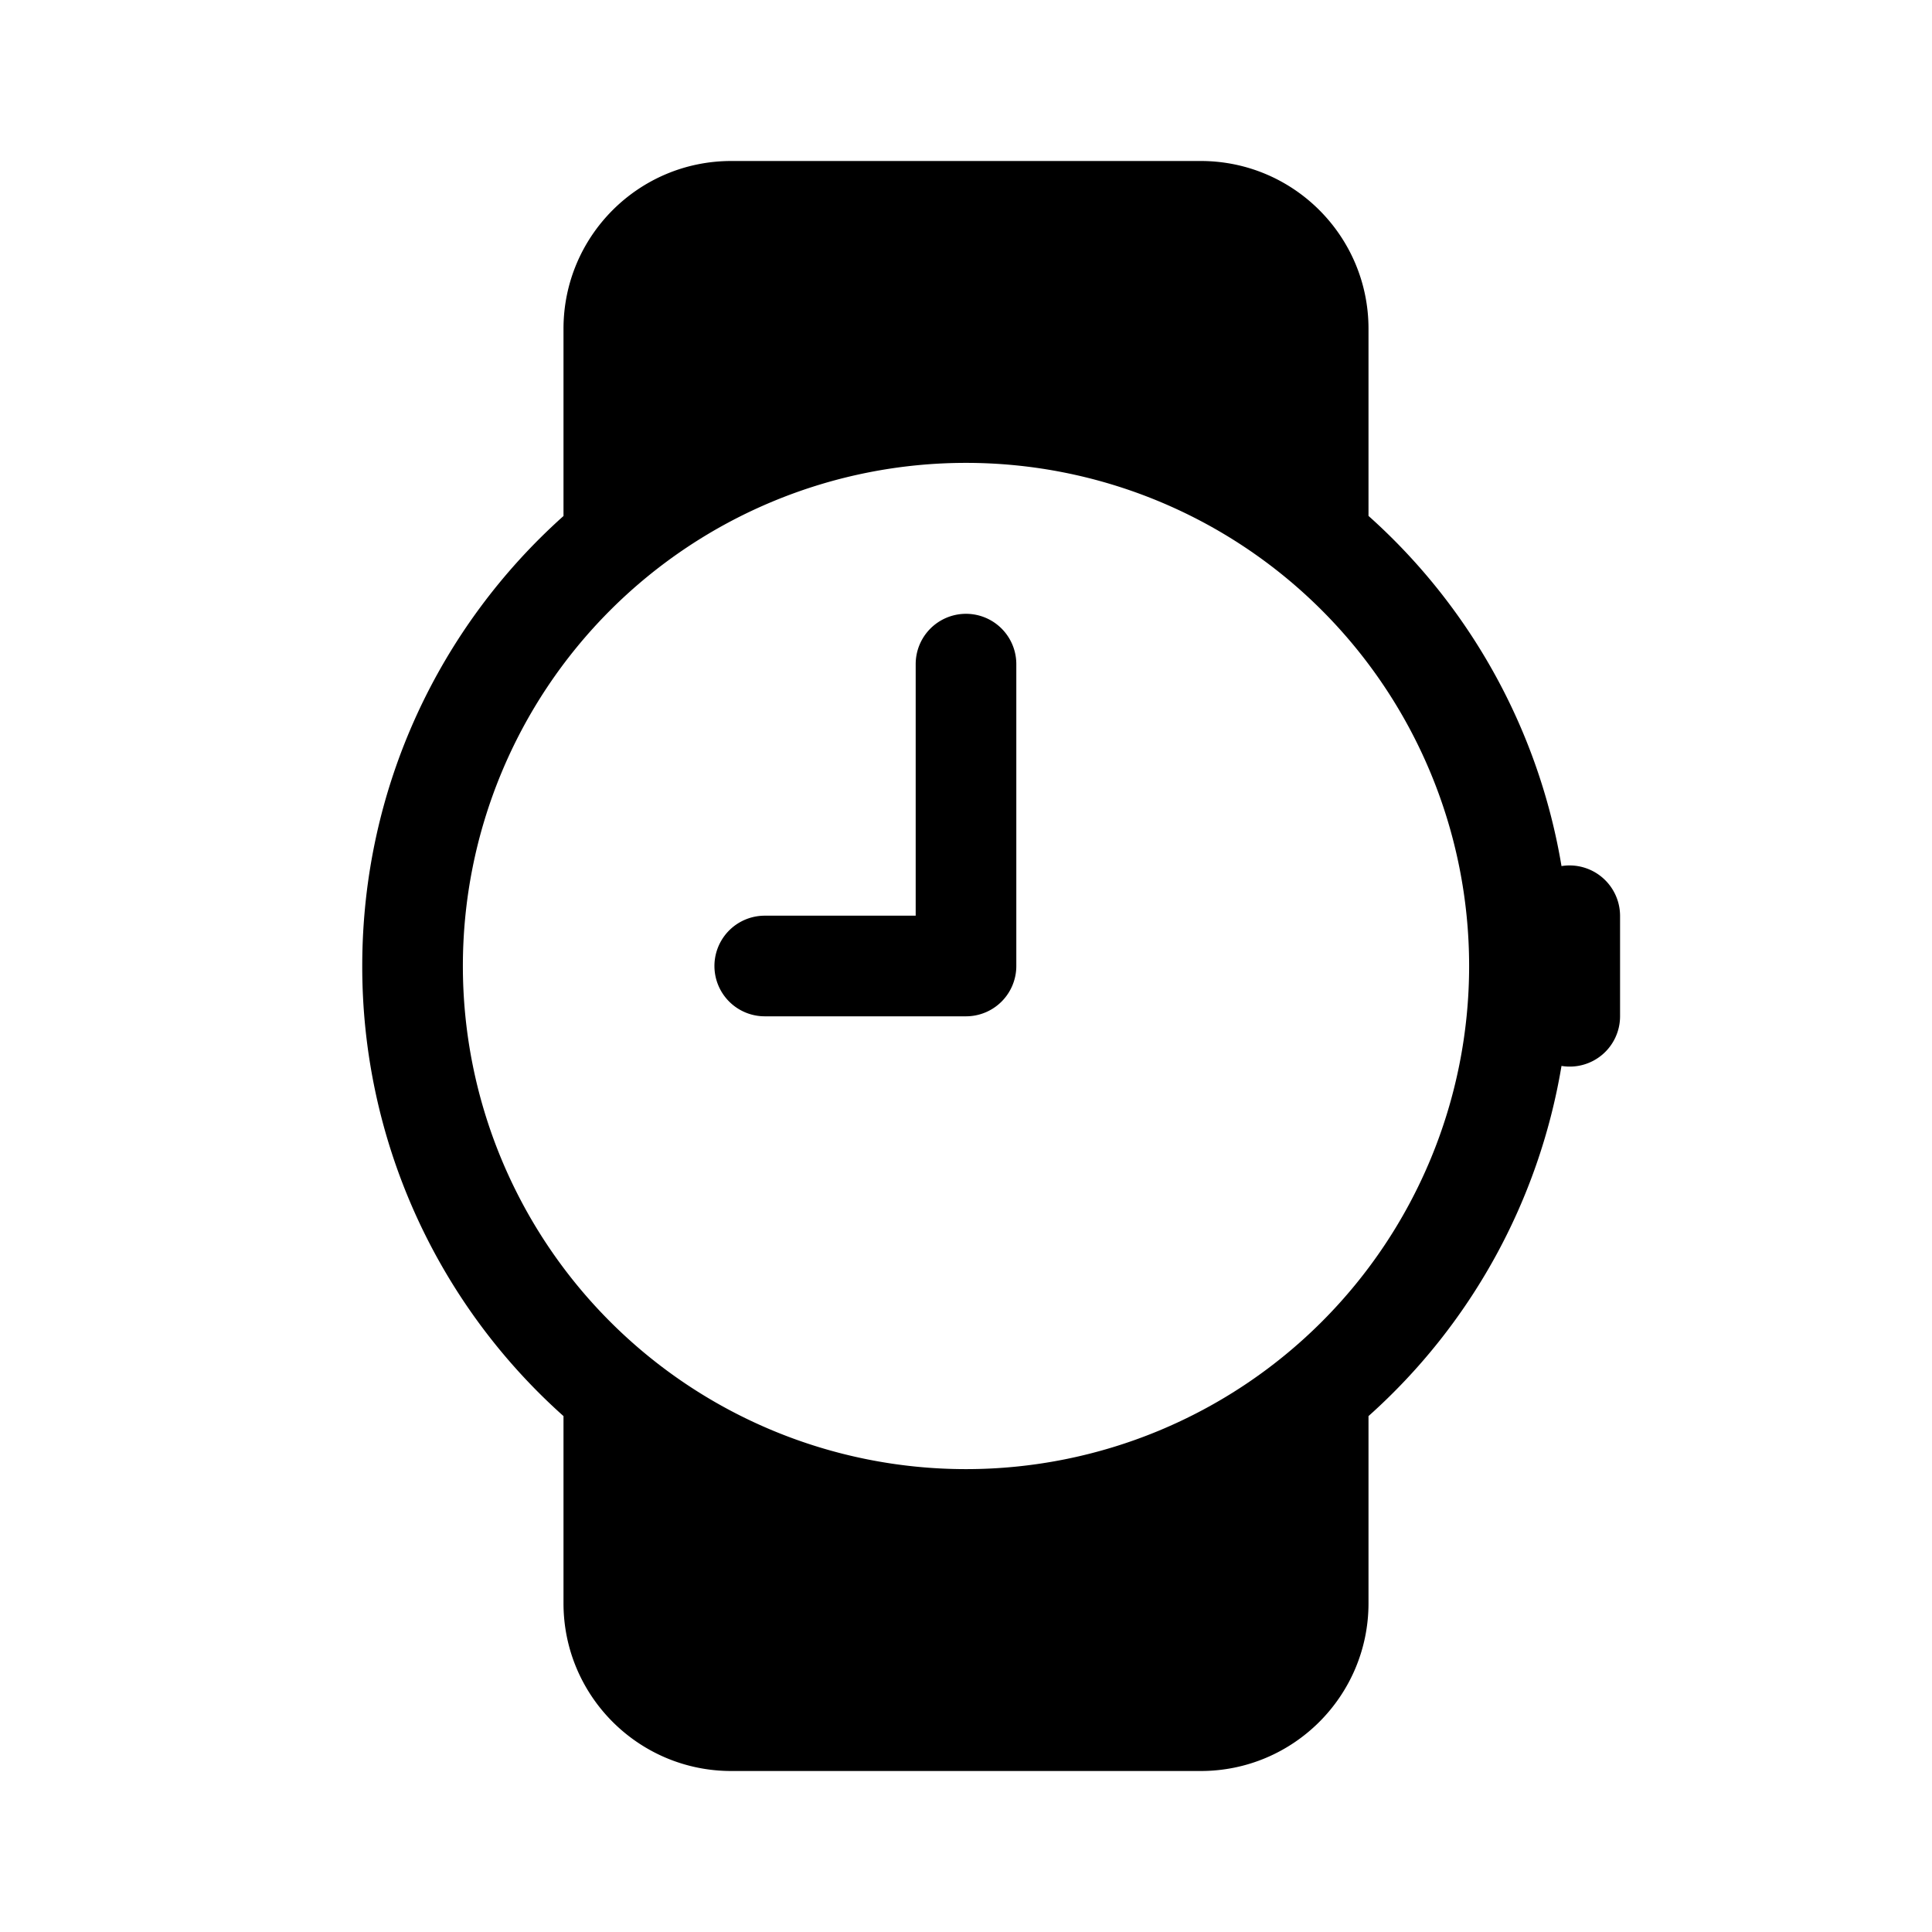 <svg xmlns="http://www.w3.org/2000/svg" width="100%" height="100%" viewBox="-1.6 -1.6 19.2 19.2"><path d="M8.5 5a.5.5 0 00-1 0v2.5H6a.5.5 0 000 1h2a.5.5 0 00.5-.5V5z"/><path d="M5.667 16C4.747 16 4 15.254 4 14.333v-1.86A5.985 5.985 0 012 8c0-1.777.772-3.374 2-4.472V1.667C4 .747 4.746 0 5.667 0h4.666C11.253 0 12 .746 12 1.667v1.86a5.99 5.99 0 011.918 3.48.502.502 0 01.582.493v1a.5.5 0 01-.582.493A5.99 5.99 0 0112 12.473v1.86c0 .92-.746 1.667-1.667 1.667H5.667zM13 8A5 5 0 103 8a5 5 0 0010 0z"/></svg>